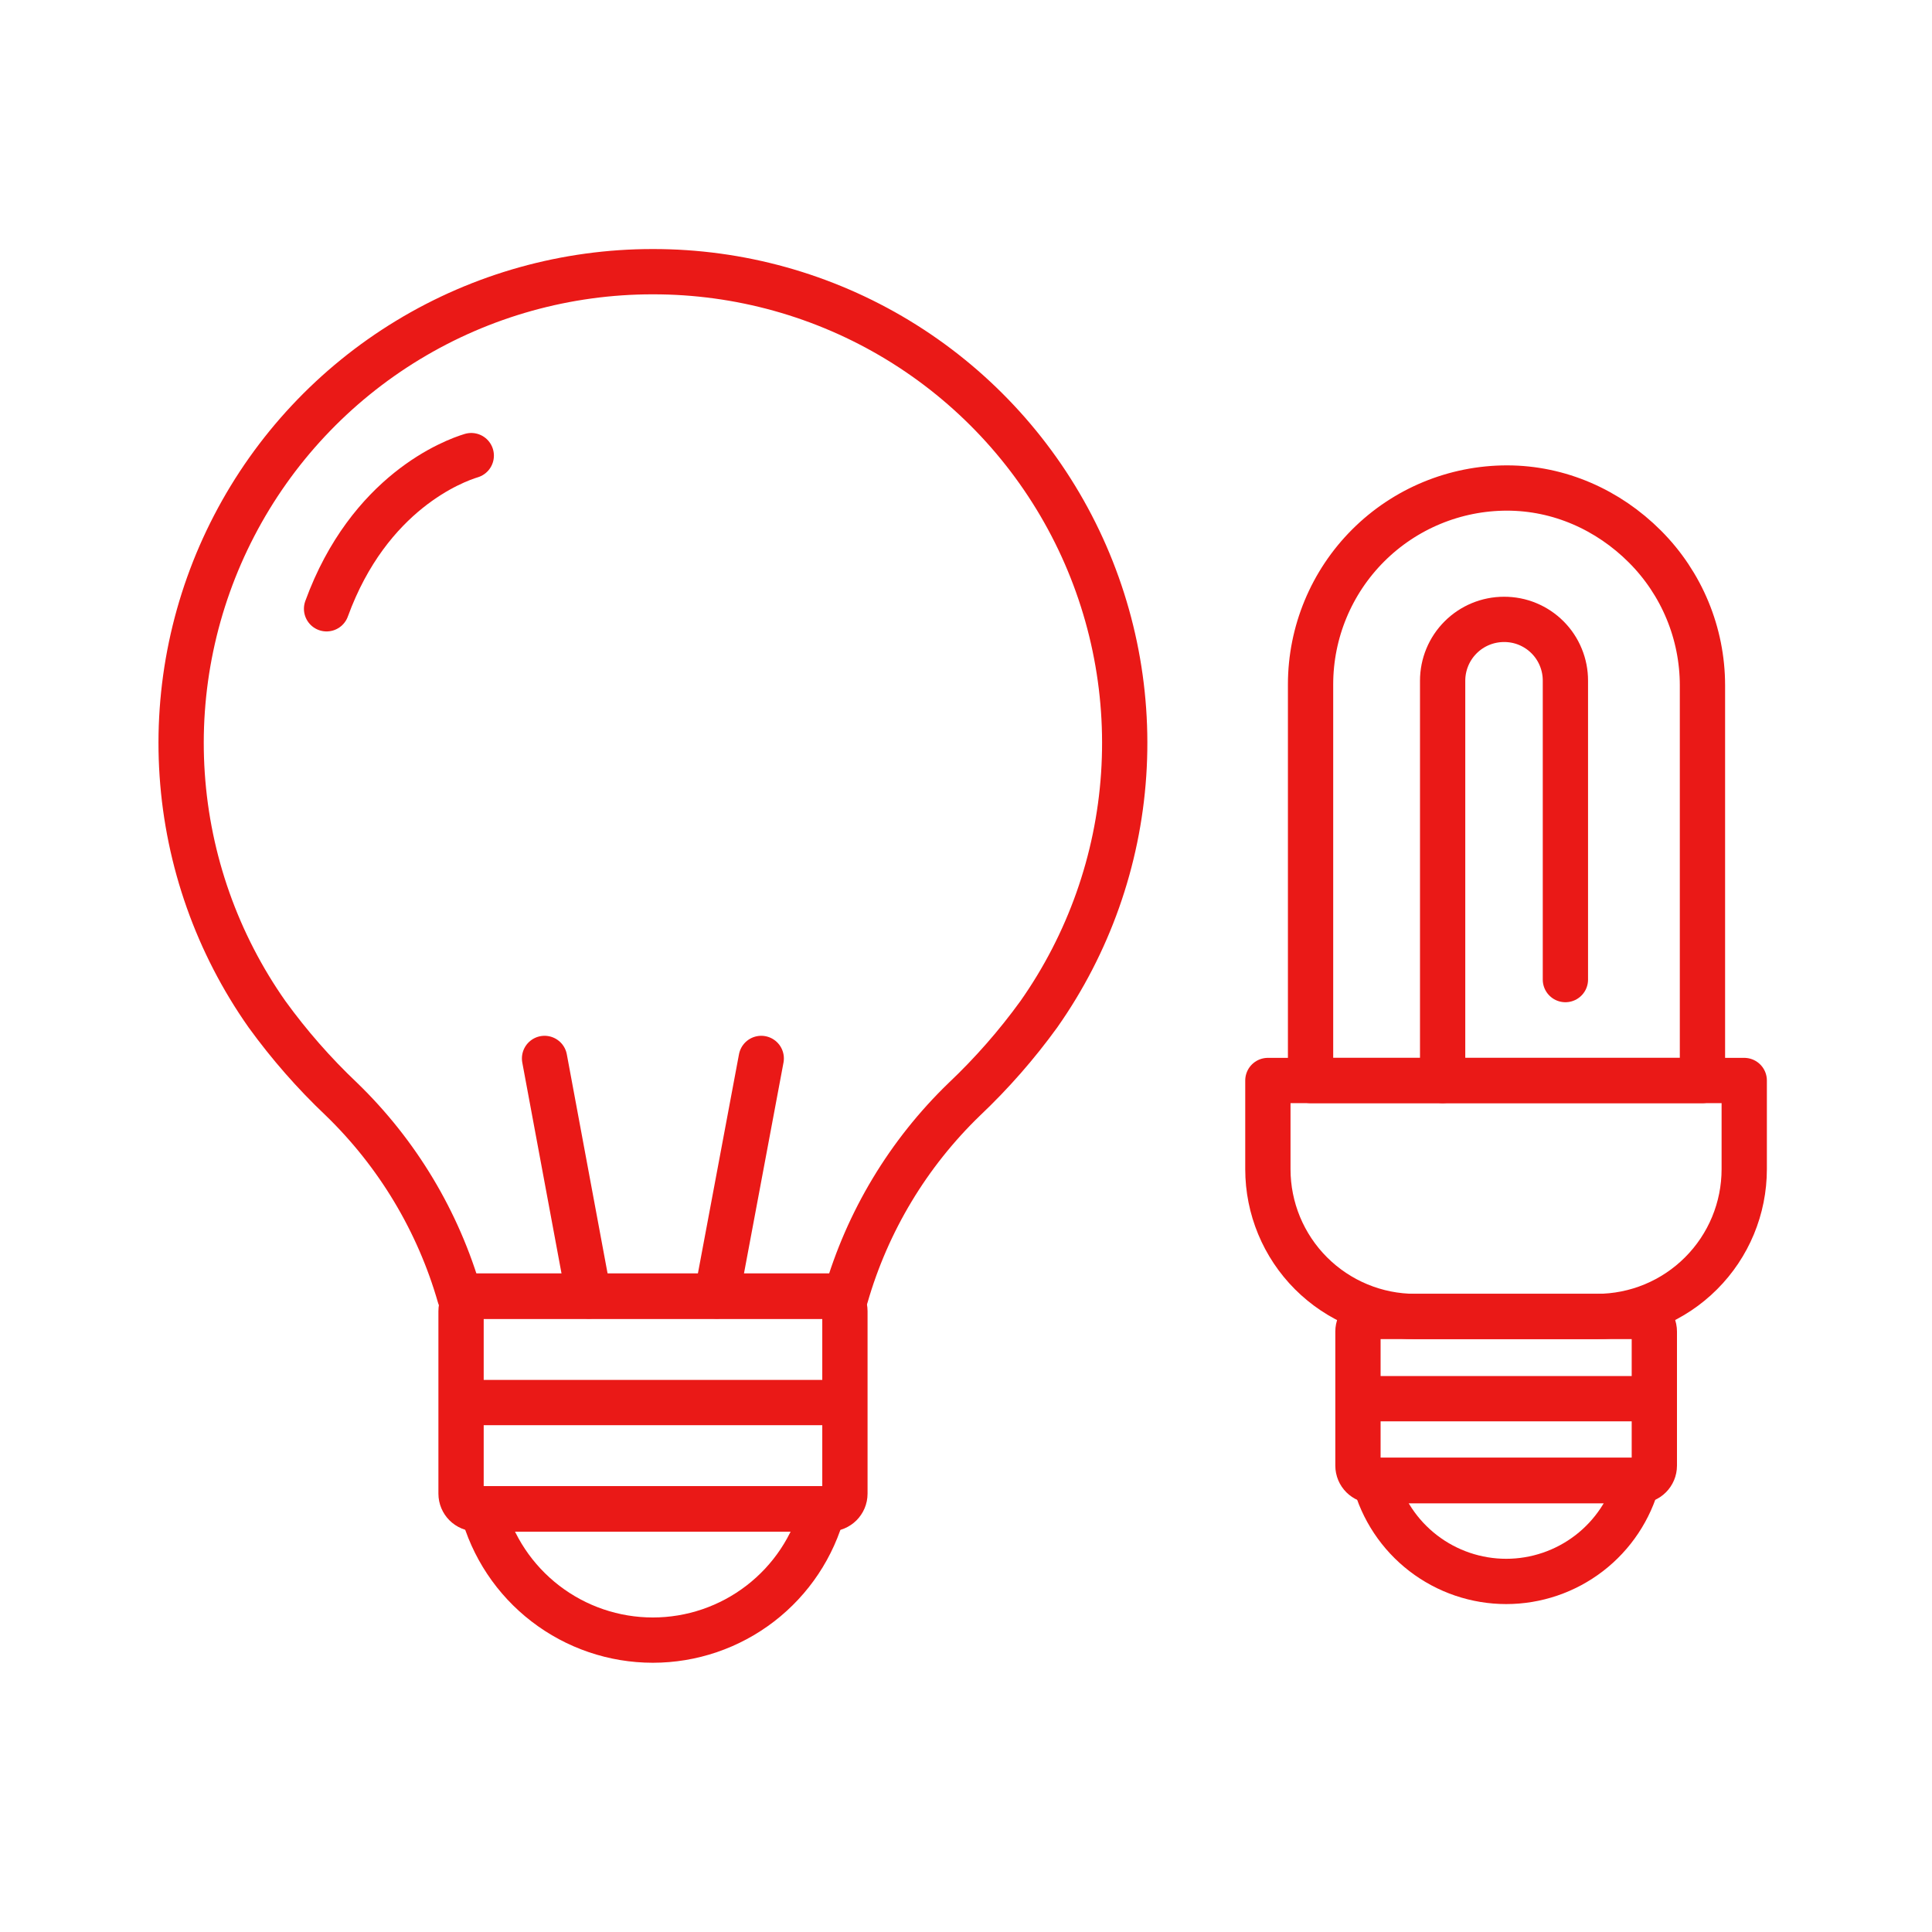 <svg width="64" height="64" viewBox="0 0 64 64" fill="none" xmlns="http://www.w3.org/2000/svg">
<path d="M21.624 9C18.763 8.998 15.957 9.782 13.512 11.266C11.067 12.75 9.076 14.877 7.758 17.415C6.439 19.953 5.843 22.805 6.035 25.659C6.227 28.513 7.199 31.259 8.845 33.598C9.578 34.61 10.403 35.552 11.31 36.411C13.166 38.207 14.517 40.459 15.229 42.942H28.018C28.733 40.458 30.088 38.206 31.948 36.411C32.855 35.552 33.68 34.61 34.413 33.598C36.059 31.258 37.032 28.511 37.223 25.656C37.414 22.801 36.818 19.949 35.498 17.41C34.178 14.872 32.186 12.745 29.739 11.261C27.292 9.778 24.485 8.996 21.624 9V9Z" stroke="#EA1917" stroke-width="1.5" stroke-linecap="round" stroke-linejoin="round"/>
<path d="M15.611 15.093C15.04 15.265 12.226 16.305 10.818 20.167" stroke="#EA1917" stroke-width="1.5" stroke-linecap="round"/>
<path d="M27.489 42.932H15.773C15.497 42.932 15.273 43.156 15.273 43.432V49.479C15.273 49.755 15.497 49.979 15.773 49.979H27.489C27.765 49.979 27.989 49.755 27.989 49.479V43.432C27.989 43.156 27.765 42.932 27.489 42.932Z" stroke="#EA1917" stroke-width="1.5" stroke-linecap="round" stroke-linejoin="round"/>
<path d="M15.367 46.461H27.893" stroke="#EA1917" stroke-width="1.5" stroke-linecap="round" stroke-linejoin="round"/>
<path d="M27.267 49.99C26.937 51.235 26.205 52.335 25.184 53.12C24.164 53.905 22.913 54.331 21.626 54.331C20.338 54.331 19.087 53.905 18.067 53.12C17.046 52.335 16.314 51.235 15.984 49.99H27.267Z" stroke="#EA1917" stroke-width="1.5" stroke-linecap="round" stroke-linejoin="round"/>
<path d="M19.503 42.932L18.039 35.062" stroke="#EA1917" stroke-width="1.5" stroke-linecap="round" stroke-linejoin="round"/>
<path d="M23.742 42.932L25.217 35.062" stroke="#EA1917" stroke-width="1.5" stroke-linecap="round" stroke-linejoin="round"/>
<path d="M54.302 43.609H45.484C45.208 43.609 44.984 43.833 44.984 44.109V48.551C44.984 48.827 45.208 49.051 45.484 49.051H54.302C54.578 49.051 54.802 48.827 54.802 48.551V44.109C54.802 43.833 54.578 43.609 54.302 43.609Z" stroke="#EA1917" stroke-width="1.5" stroke-linecap="round" stroke-linejoin="round"/>
<path d="M42 35.793H57.78V38.729C57.78 40.024 57.266 41.265 56.35 42.18C55.435 43.096 54.194 43.61 52.9 43.61H46.88C45.586 43.61 44.345 43.096 43.429 42.18C42.514 41.265 42 40.024 42 38.729V35.793Z" stroke="#EA1917" stroke-width="1.5" stroke-linecap="round" stroke-linejoin="round"/>
<path d="M45.059 46.334H54.722" stroke="#EA1917" stroke-width="1.5" stroke-linecap="round" stroke-linejoin="round"/>
<path d="M54.251 49.035C53.996 49.996 53.431 50.846 52.643 51.452C51.855 52.058 50.889 52.387 49.895 52.387C48.901 52.387 47.935 52.058 47.147 51.452C46.359 50.846 45.794 49.996 45.539 49.035H54.251Z" stroke="#EA1917" stroke-width="1.5" stroke-linecap="round" stroke-linejoin="round"/>
<path d="M49.921 16.166C51.647 16.166 53.27 16.884 54.49 18.105C55.71 19.325 56.396 20.98 56.396 22.706V35.793H43.414V22.673C43.414 20.947 44.1 19.292 45.32 18.072C46.54 16.852 48.195 16.166 49.921 16.166Z" stroke="#EA1917" stroke-width="1.5" stroke-linecap="round" stroke-linejoin="round"/>
<path d="M47.789 35.793V22.551C47.789 22.012 48.003 21.494 48.385 21.113C48.766 20.732 49.283 20.518 49.823 20.518C50.09 20.517 50.355 20.568 50.602 20.67C50.849 20.772 51.074 20.922 51.263 21.111C51.452 21.3 51.602 21.524 51.703 21.772C51.805 22.019 51.857 22.284 51.856 22.551V32.45" stroke="#EA1917" stroke-width="1.5" stroke-linecap="round" stroke-linejoin="round"/>
</svg>
